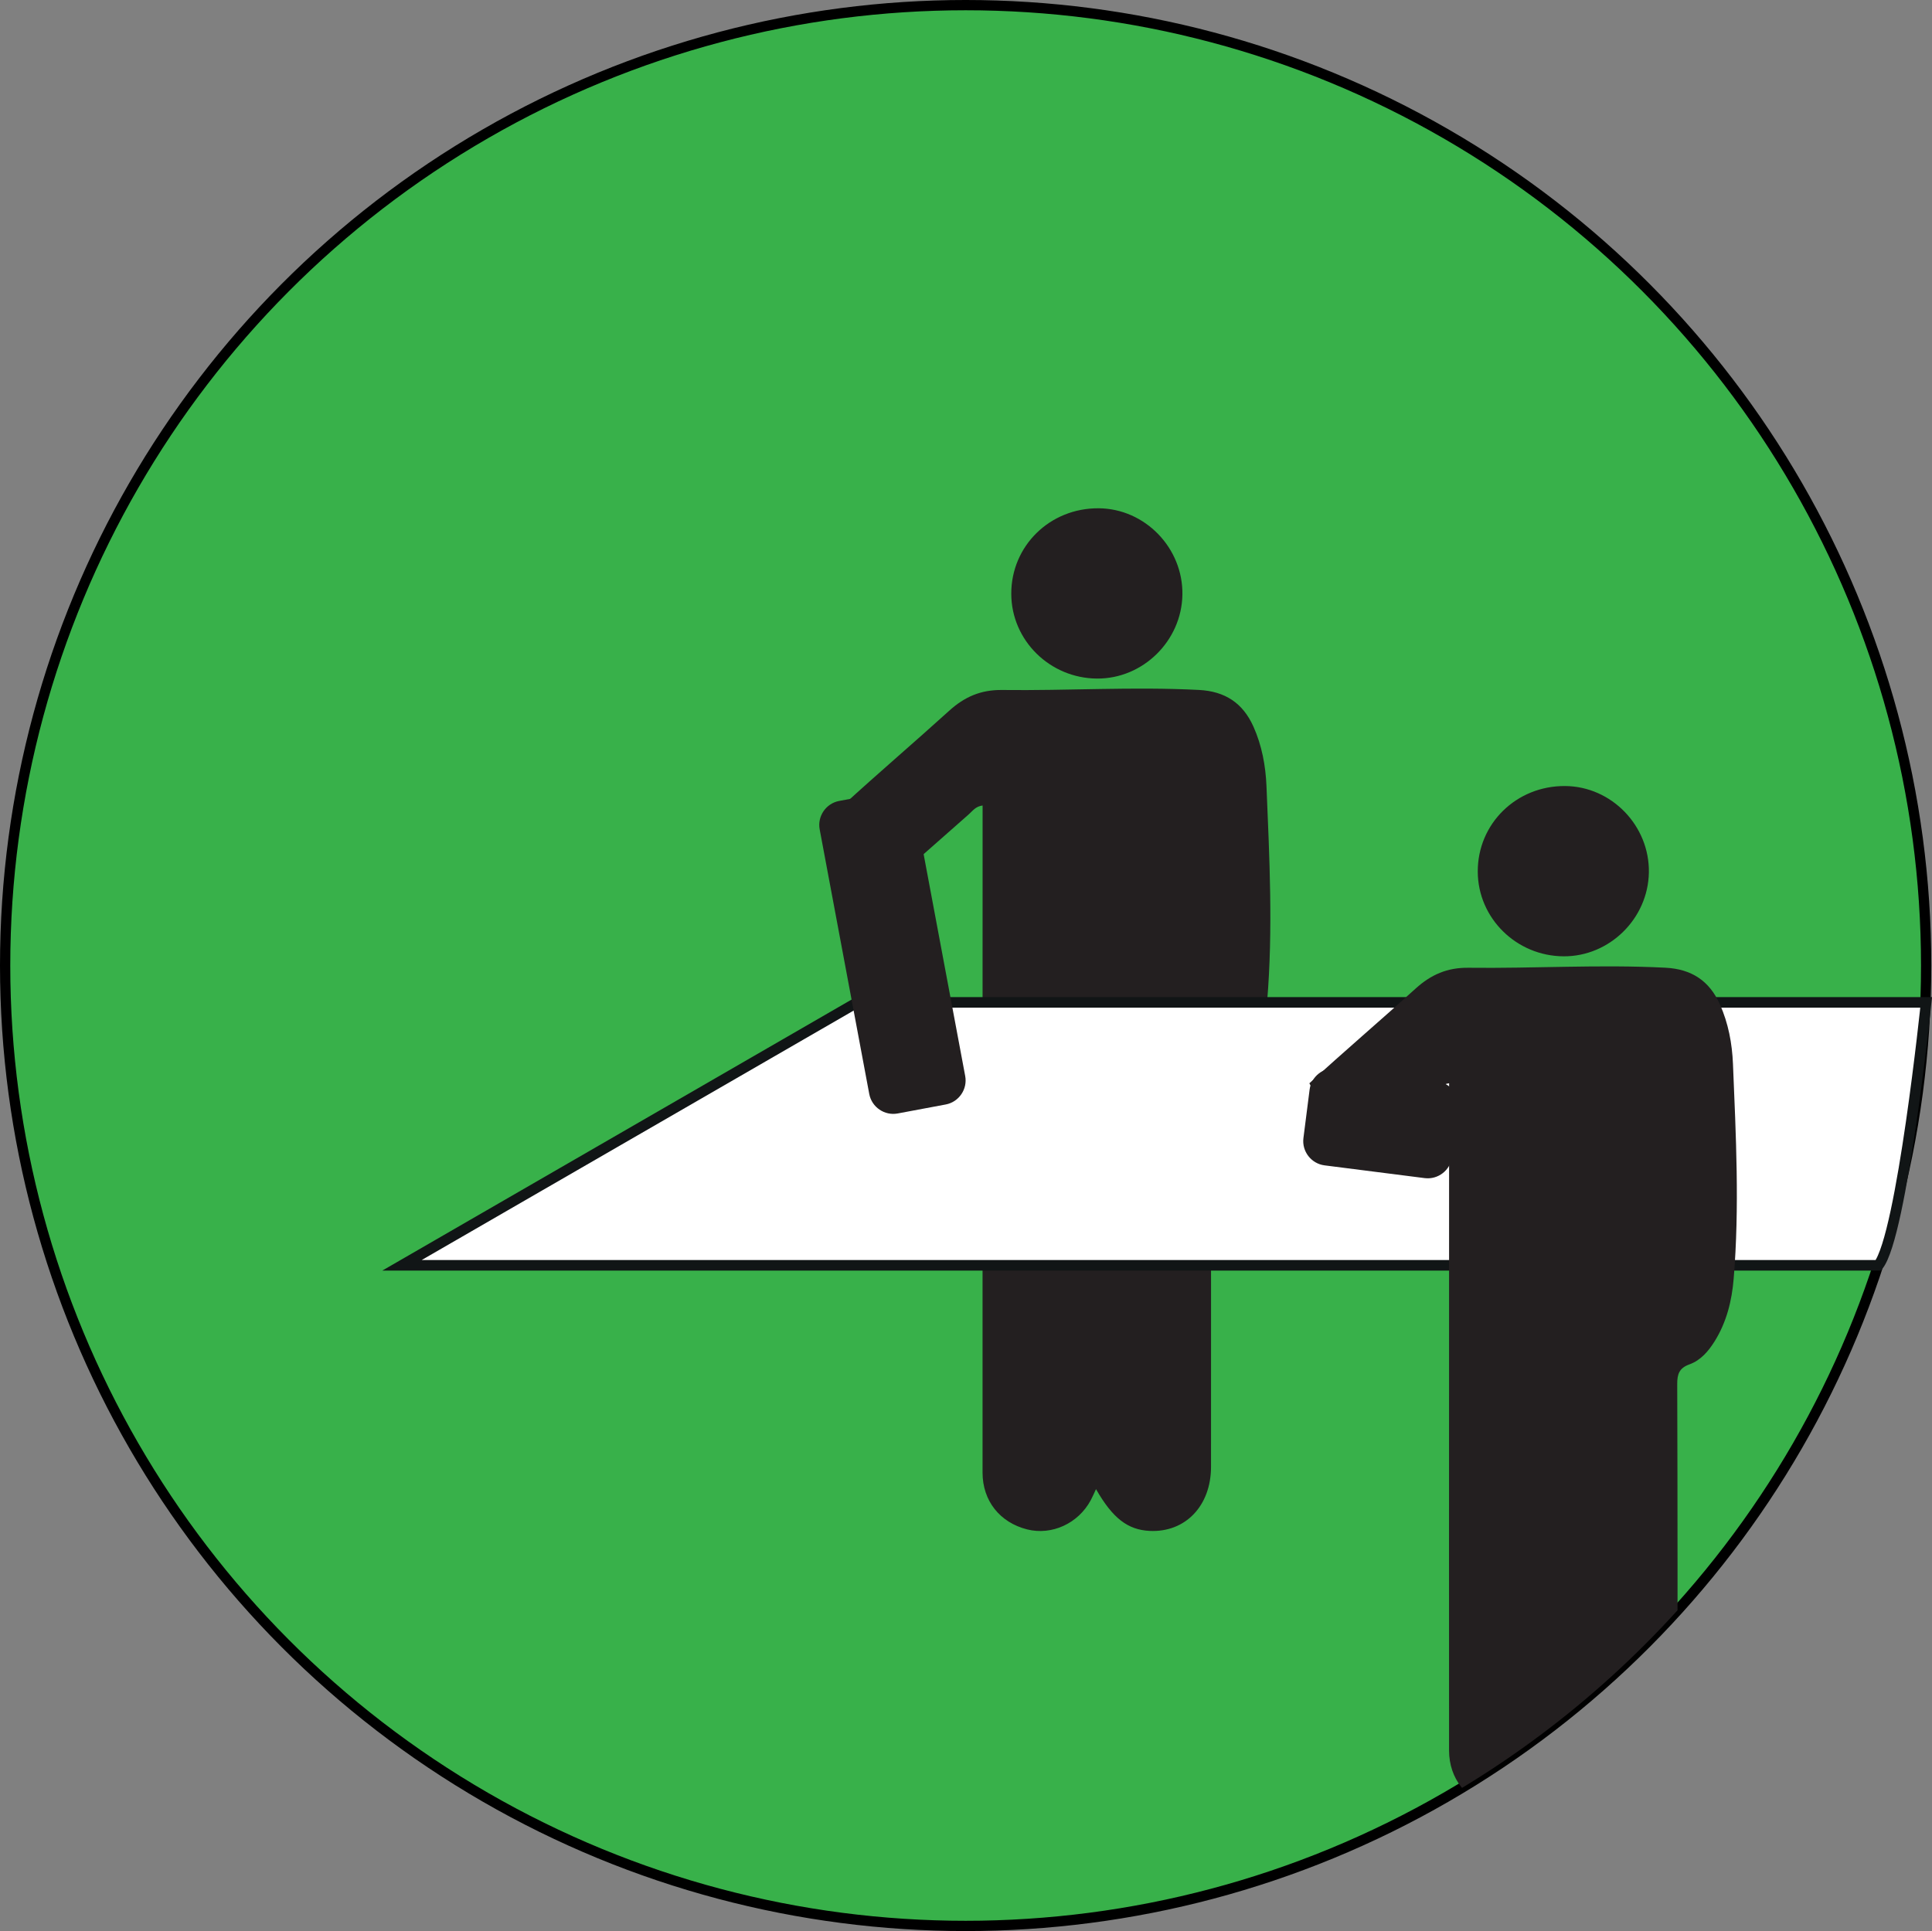 <?xml version="1.0" encoding="utf-8"?>
<!-- Generator: Adobe Illustrator 12.0.0, SVG Export Plug-In . SVG Version: 6.00 Build 51448)  -->
<!DOCTYPE svg PUBLIC "-//W3C//DTD SVG 1.1//EN" "http://www.w3.org/Graphics/SVG/1.1/DTD/svg11.dtd">
<svg  version="1.1" id="Layer_1" xmlns="http://www.w3.org/2000/svg" xmlns:xlink="http://www.w3.org/1999/xlink" width="188.156" height="188.086"
	 viewBox="0 0 188.156 188.086" overflow="visible" enable-background="new 0 0 188.156 188.086" xml:space="preserve">
<rect x="0" y="0" width="188.156" height="188.086" fill="#808080" stroke="none"/>
<path fill="#38B14A" d="M187.586,94.043c0,51.663-41.88,93.543-93.543,93.543c-51.662,0-93.543-41.88-93.543-93.543
	C0.5,42.381,42.381,0.5,94.043,0.5C145.706,0.5,187.586,42.381,187.586,94.043"/>
<circle fill="none" stroke="#000000" stroke-miterlimit="10" cx="94.043" cy="94.043" r="93.543"/>
<path fill="#231F20" d="M82.087,78.458c3.409-3.127,6.931-6.129,10.359-9.235c1.483-1.343,3.07-2.043,5.136-2.018
	c6.393,0.078,12.783-0.334,19.182-0.004c2.534,0.131,4.27,1.262,5.303,3.561c0.83,1.852,1.193,3.829,1.275,5.811
	c0.289,6.975,0.646,13.956,0.066,20.934c-0.176,2.138-0.686,4.201-1.838,6.057c-0.61,0.982-1.369,1.873-2.457,2.267
	c-1.002,0.362-1.203,0.938-1.2,1.927c0.038,11.702,0.034,23.404,0.028,35.107c0,3.814-2.508,6.416-5.98,6.246
	c-2.122-0.104-3.598-1.225-5.221-4.069c-0.207,0.438-0.344,0.767-0.512,1.078c-1.216,2.269-3.796,3.45-6.197,2.844
	c-2.655-0.672-4.338-2.78-4.34-5.527c-0.006-12.882,0-25.763,0-38.646c0-8.391,0.002-16.782,0.004-25.173v-1.162
	c-0.67,0.071-0.986,0.543-1.365,0.876c-2.694,2.362-5.368,4.747-8.059,7.113"/>
<path fill="#231F20" d="M106.845,66.093c-4.601-0.027-8.343-3.716-8.358-8.245c-0.017-4.675,3.764-8.378,8.516-8.341
	c4.516,0.034,8.23,3.876,8.15,8.429C115.072,62.427,111.313,66.118,106.845,66.093"/>
<path fill="#FFFFFF" d="M182.932,123.242H39.151l44.336-25.608h104.099C187.586,97.634,185.231,120.368,182.932,123.242"/>
<path fill="none" stroke="#111516" stroke-width="1.029" stroke-miterlimit="10" d="M182.932,123.242H39.151l44.336-25.608h104.099
	C187.586,97.634,185.231,120.368,182.932,123.242z"/>
<path fill="#231F20" d="M92.102,107.577l-4.673,0.875c-1.284,0.241-2.532-0.613-2.773-1.897l-4.828-25.769
	c-0.241-1.285,0.613-2.533,1.898-2.773l4.673-0.875c1.284-0.241,2.532,0.613,2.773,1.897L94,104.804
	C94.24,106.089,93.386,107.337,92.102,107.577"/>
<path fill="#231F20" d="M126.94,110.849l0.601-4.716c0.164-1.296,1.36-2.222,2.657-2.058l9.756,1.242
	c1.298,0.165,2.222,1.361,2.058,2.658l-0.601,4.715c-0.165,1.297-1.362,2.223-2.657,2.059l-9.756-1.242
	C127.701,113.342,126.775,112.146,126.94,110.849"/>
<g>
	<defs>
		<path id="XMLID_1_" d="M0.501,94.043c0,51.663,41.88,93.543,93.542,93.543l0,0c51.663,0,93.543-41.88,93.543-93.543l0,0
			c0-51.663-41.88-93.543-93.543-93.543l0,0C42.381,0.5,0.501,42.38,0.501,94.043"/>
	</defs>
	<clipPath id="XMLID_3_">
		<use xlink:href="#XMLID_1_" />
	</clipPath>
	<path clip-path="url(#XMLID_3_)" fill="#231F20" d="M127.519,105.513c3.407-3.127,6.93-6.129,10.358-9.235
		c1.483-1.343,3.069-2.043,5.137-2.018c6.392,0.078,12.783-0.334,19.181-0.004c2.535,0.131,4.271,1.262,5.302,3.561
		c0.83,1.853,1.194,3.829,1.276,5.812c0.289,6.975,0.647,13.956,0.067,20.934c-0.178,2.137-0.687,4.201-1.838,6.057
		c-0.61,0.982-1.369,1.873-2.457,2.266c-1.004,0.363-1.205,0.939-1.201,1.928c0.039,11.702,0.033,23.404,0.029,35.107
		c0,3.813-2.509,6.416-5.98,6.246c-2.123-0.104-3.598-1.226-5.221-4.069c-0.207,0.438-0.344,0.765-0.512,1.078
		c-1.217,2.269-3.797,3.45-6.197,2.844c-2.656-0.672-4.338-2.782-4.34-5.528c-0.008-12.882-0.002-25.764,0-38.645
		c0-8.391,0.002-16.782,0.004-25.173v-1.162c-0.67,0.071-0.987,0.543-1.367,0.876c-2.693,2.362-5.367,4.747-8.057,7.113"/>
	<path clip-path="url(#XMLID_3_)" fill="#231F20" d="M152.276,93.146c-4.603-0.027-8.342-3.716-8.358-8.245
		c-0.018-4.675,3.762-8.378,8.514-8.341c4.518,0.034,8.231,3.876,8.15,8.429C160.502,89.48,156.743,93.173,152.276,93.146"/>
</g>
</svg>

